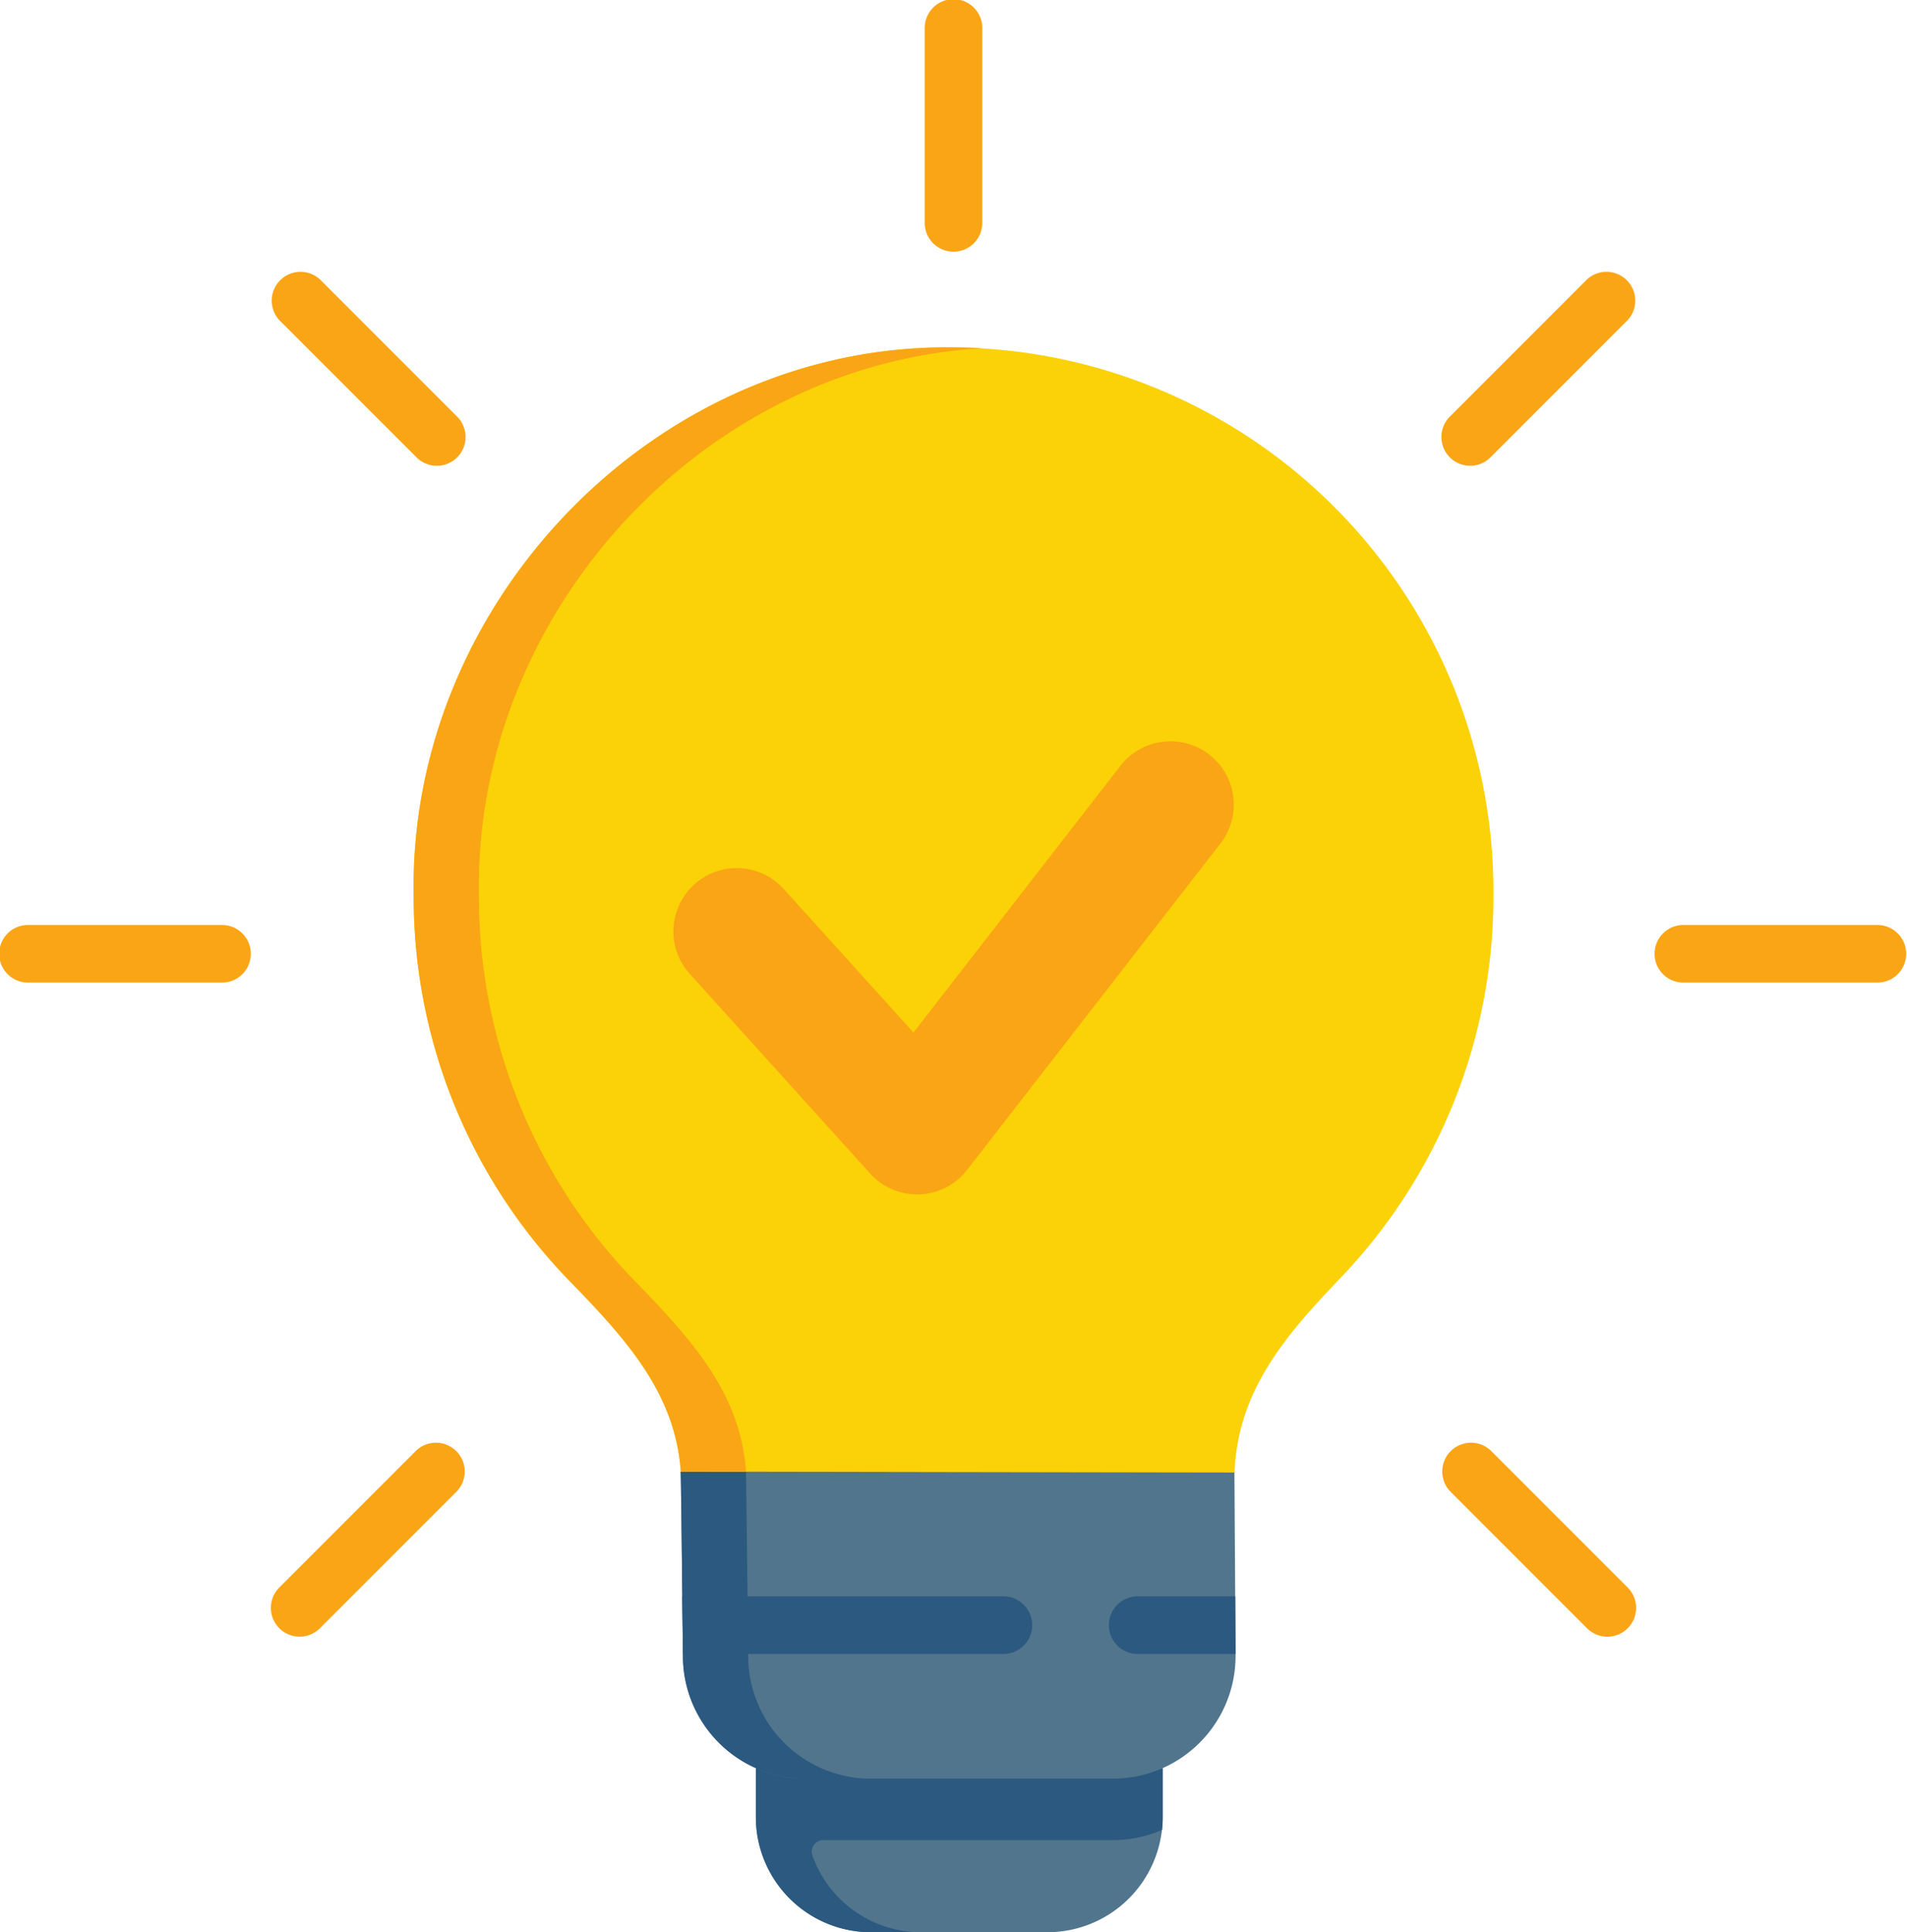 <svg id="lightbulb" xmlns="http://www.w3.org/2000/svg" width="84.391" height="85.482" viewBox="0 0 84.391 85.482">
  <path id="Path_1" data-name="Path 1" d="M218.169,460.583v2.165a5.194,5.194,0,0,1-.031.565,5.1,5.1,0,0,1-5.064,4.529h-7.812a5.1,5.1,0,0,1-5.064-4.529,5.186,5.186,0,0,1-.031-.565v-2.165a5.407,5.407,0,0,0,2.208.467h13.587A5.407,5.407,0,0,0,218.169,460.583Z" transform="translate(-166.718 -382.361)" fill="#50758d"/>
  <g id="Group_8" data-name="Group 8">
    <path id="Path_2" data-name="Path 2" d="M245.441,11.135a1.274,1.274,0,0,1-1.274-1.274V1.274a1.274,1.274,0,1,1,2.547,0V9.861A1.274,1.274,0,0,1,245.441,11.135Z" transform="translate(-203.245 0)" fill="#faa515"/>
    <path id="Path_3" data-name="Path 3" d="M81.132,79.194a1.27,1.27,0,0,1-.9-.373l-6.072-6.072a1.274,1.274,0,0,1,1.8-1.8l6.072,6.072a1.274,1.274,0,0,1-.9,2.174Z" transform="translate(-61.801 -58.588)" fill="#faa515"/>
    <path id="Path_4" data-name="Path 4" d="M13.074,243.5H4.487a1.274,1.274,0,1,1,0-2.547h8.587a1.274,1.274,0,0,1,0,2.547Z" transform="translate(-3.213 -200.031)" fill="#faa515"/>
    <path id="Path_5" data-name="Path 5" d="M75.06,384.2a1.274,1.274,0,0,1-.9-2.174l6.072-6.072a1.274,1.274,0,0,1,1.8,1.8l-6.072,6.072a1.27,1.27,0,0,1-.9.373Z" transform="translate(-61.801 -311.794)" fill="#faa515"/>
    <path id="Path_6" data-name="Path 6" d="M386.137,384.2a1.27,1.27,0,0,1-.9-.373l-6.072-6.072a1.274,1.274,0,0,1,1.8-1.8l6.072,6.072a1.274,1.274,0,0,1-.9,2.174Z" transform="translate(-315.006 -311.794)" fill="#faa515"/>
    <path id="Path_7" data-name="Path 7" d="M444.418,243.5h-8.587a1.274,1.274,0,1,1,0-2.547h8.587a1.274,1.274,0,0,1,0,2.547Z" transform="translate(-361.301 -200.031)" fill="#faa515"/>
    <path id="Path_8" data-name="Path 8" d="M380.065,79.194a1.274,1.274,0,0,1-.9-2.174l6.072-6.072a1.274,1.274,0,0,1,1.8,1.8l-6.072,6.072A1.27,1.27,0,0,1,380.065,79.194Z" transform="translate(-315.006 -58.588)" fill="#faa515"/>
  </g>
  <path id="Path_9" data-name="Path 9" d="M209.168,453.333s-8.327,1.532-9,1.231v2.165a5.189,5.189,0,0,0,.031.566,5.1,5.1,0,0,0,5.064,4.529h2.208a5.1,5.1,0,0,1-4.8-3.39.511.511,0,0,1,.479-.686h12.815a5.408,5.408,0,0,0,2.177-.453,5.189,5.189,0,0,0,.031-.566v-2.165C217.5,454.865,209.168,453.333,209.168,453.333Z" transform="translate(-166.718 -376.342)" fill="#2b597f"/>
  <path id="Path_10" data-name="Path 10" d="M205.158,383.183a5.43,5.43,0,0,1-5.435,5.435H186.137a5.43,5.43,0,0,1-5.435-5.435s-.08-7.938-.1-8.145v-.007l12.323-1.7,12.182,1.7Z" transform="translate(-150.48 -309.929)" fill="#50758d"/>
  <path id="Path_11" data-name="Path 11" d="M189.024,396.92h-2.887a5.43,5.43,0,0,1-5.435-5.435s-.08-7.938-.1-8.145v-.007h2.887v.007c.015.207.1,8.145.1,8.145a5.43,5.43,0,0,0,5.435,5.435Z" transform="translate(-150.48 -318.231)" fill="#2b597f"/>
  <path id="Path_12" data-name="Path 12" d="M297.771,418.381h-4.331a1.274,1.274,0,0,1,0-2.548h4.317l.007,1.274Z" transform="translate(-243.093 -345.211)" fill="#2b597f"/>
  <path id="Path_13" data-name="Path 13" d="M196.472,417.107a1.274,1.274,0,0,1-1.274,1.274H181.016l-.029-2.548H195.2A1.274,1.274,0,0,1,196.472,417.107Z" transform="translate(-150.795 -345.211)" fill="#2b597f"/>
  <path id="Path_14" data-name="Path 14" d="M134.9,90.488h0c-13.116-.2-24.147,11.23-23.911,24.251a24.361,24.361,0,0,0,6.894,17.043c2.512,2.583,4.686,4.971,4.927,8.439l24.505.041c.138-3.57,2.167-5.982,4.7-8.622a24.358,24.358,0,0,0,6.756-16.9A24.071,24.071,0,0,0,134.9,90.488Z" transform="translate(-92.682 -75.117)" fill="#fad207"/>
  <path id="Path_15" data-name="Path 15" d="M147.313,140.258v.005l-24.505-.041c-.241-3.468-2.415-5.856-4.927-8.439a24.361,24.361,0,0,1-6.894-17.043c-.236-13.021,10.795-24.452,23.911-24.25q.634,0,1.262.034c-12.389.718-22.511,11.737-22.285,24.216a24.361,24.361,0,0,0,6.893,17.043c2.512,2.583,4.686,4.971,4.927,8.439Z" transform="translate(-92.681 -75.12)" fill="#faa515"/>
  <path id="Path_16" data-name="Path 16" d="M191.664,212.1a2.8,2.8,0,0,1-2.109,1.082l-.1,0a2.8,2.8,0,0,1-2.079-.923l-7.982-8.831a2.8,2.8,0,0,1,4.158-3.758l5.74,6.351,9.159-11.8a2.8,2.8,0,1,1,4.427,3.437Z" transform="translate(-148.869 -160.342)" fill="#faa515"/>
</svg>
